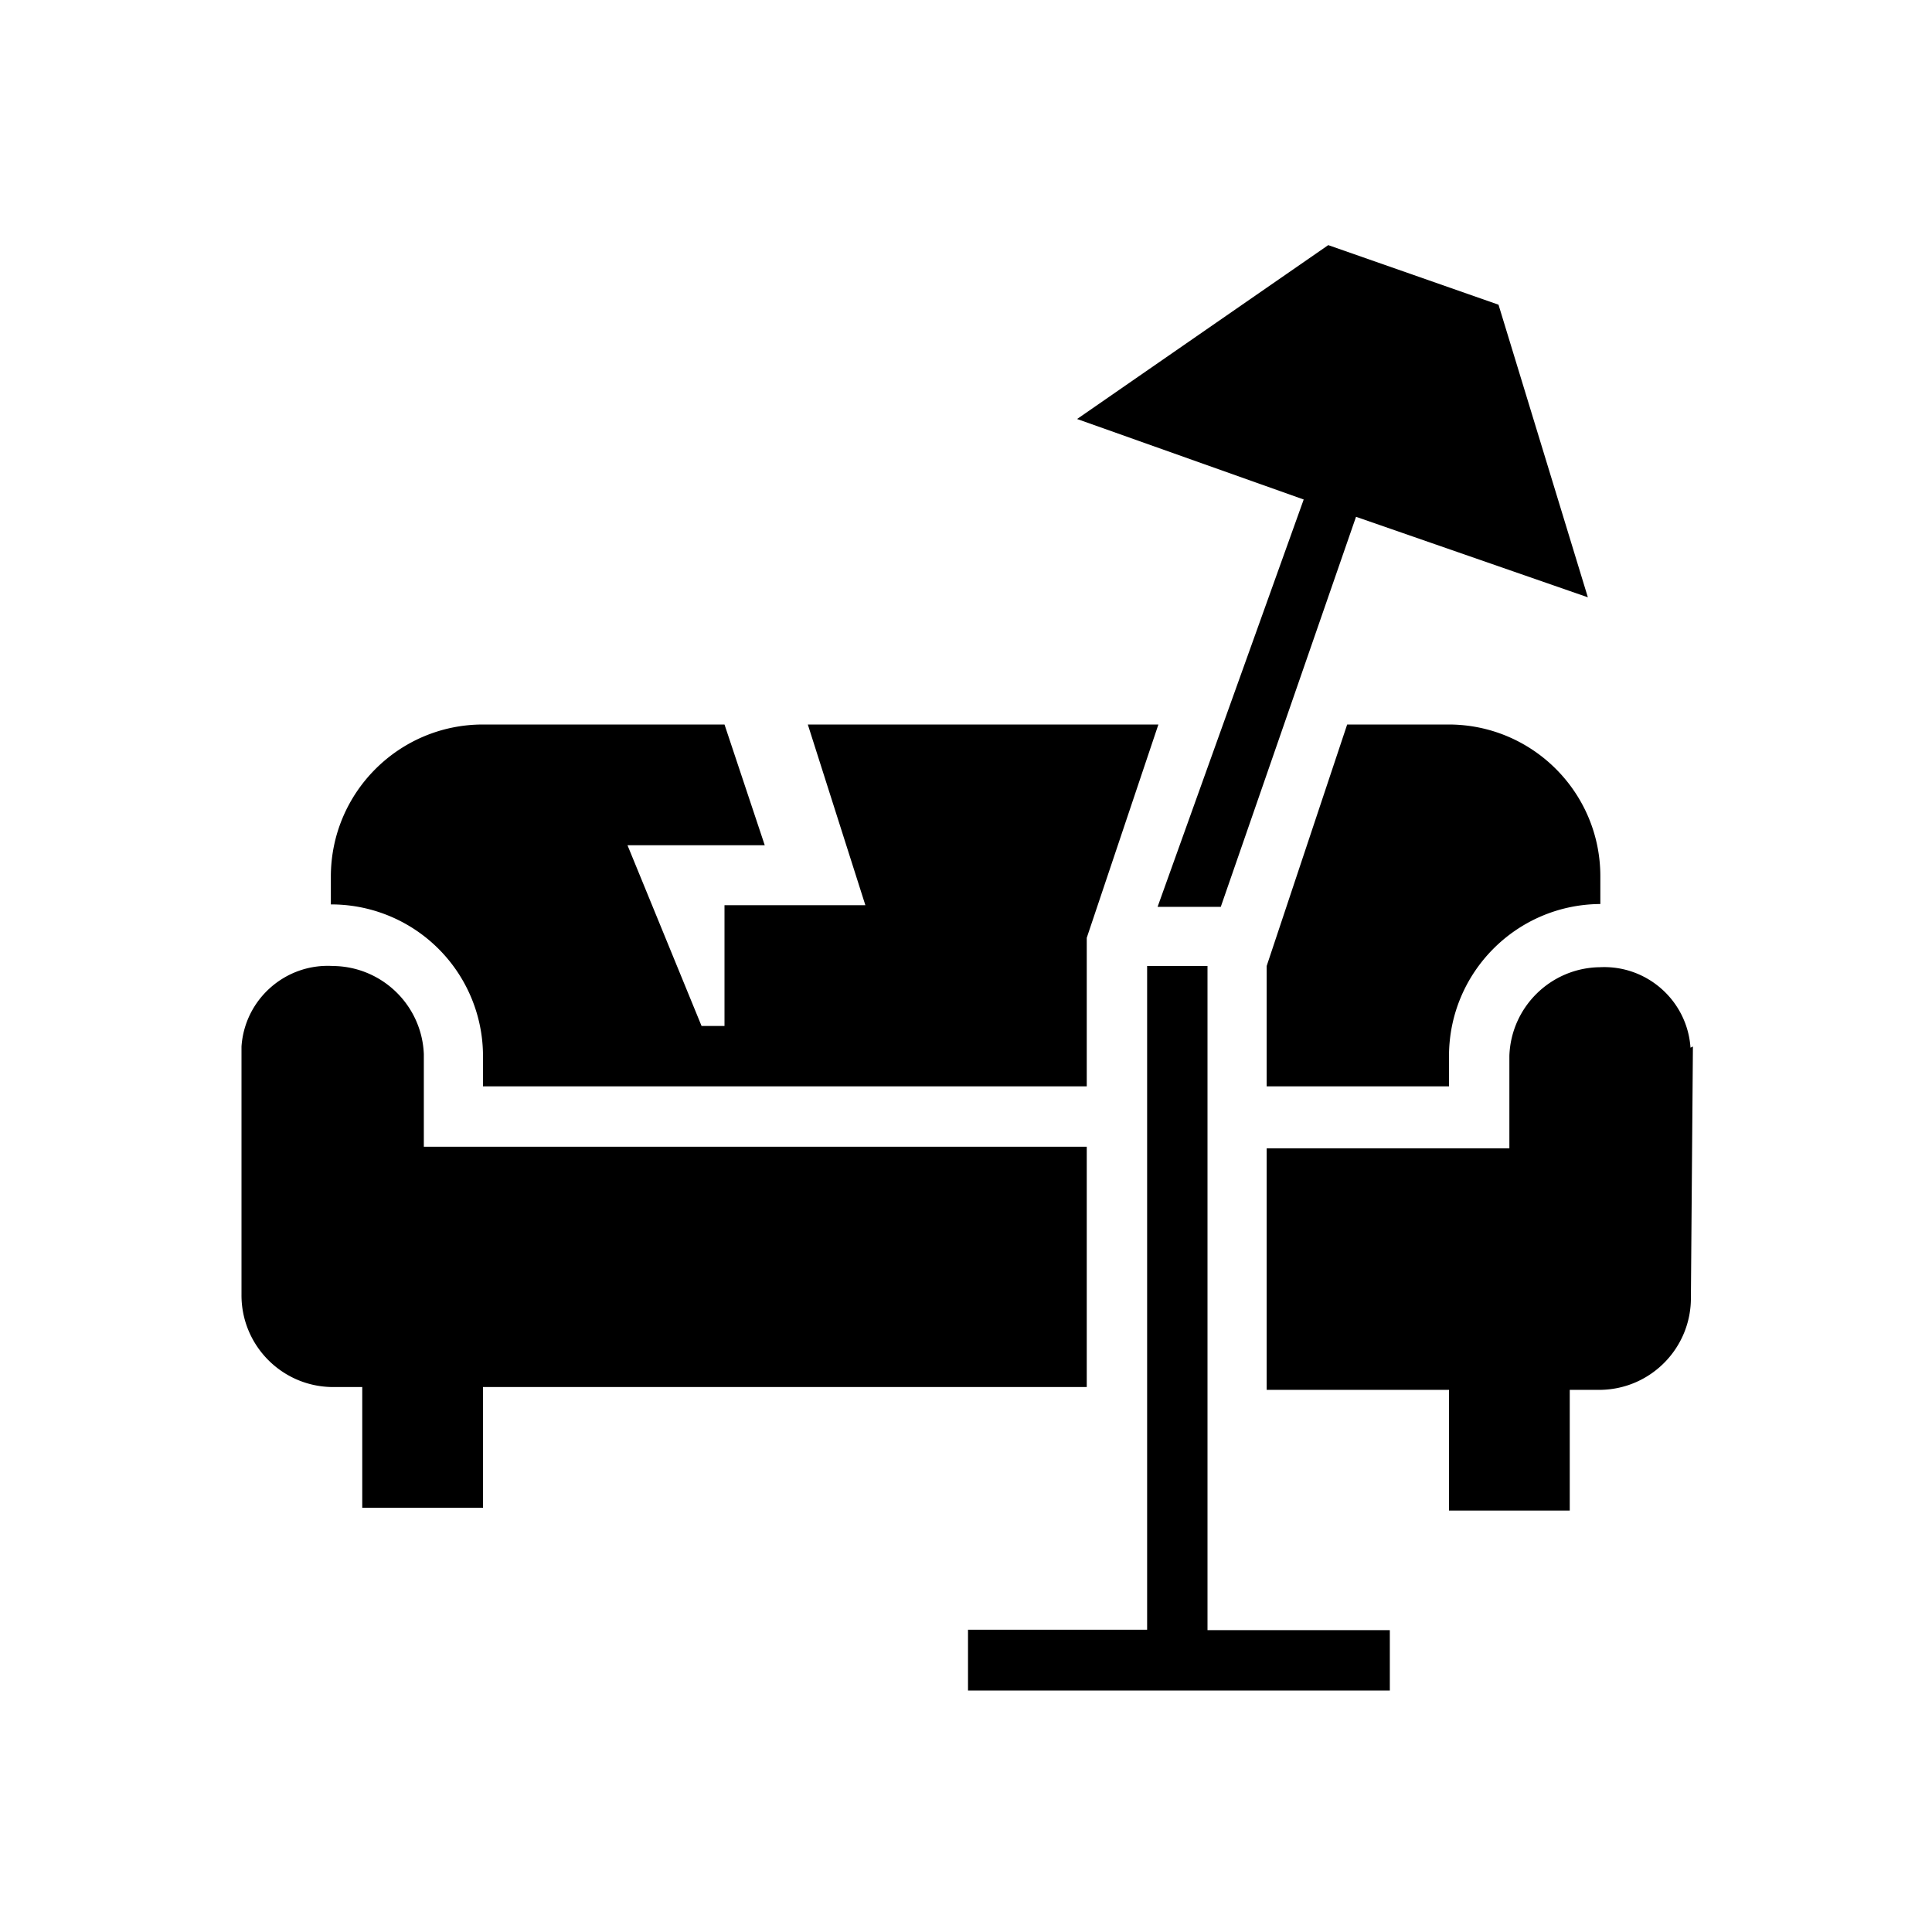 <svg xmlns="http://www.w3.org/2000/svg" viewBox="0 0 48 48"><title>Grofvuil</title><path d="M39.76 21.77v.69c-2.08.011-3.76 1.7-3.76 3.78v.75h-4.53V24l2-6H36c2.078.006 3.76 1.692 3.76 3.77zM27 28.49H10.53v-2.3c-.048-1.216-1.043-2.18-2.26-2.19-1.177-.069-2.19.824-2.27 2v6.16c-.011 1.244.977 2.267 2.22 2.3H9v3h3v-3h15v-5.97zm15-2.46c-.08-1.168-1.081-2.057-2.25-2-1.217.015-2.207.984-2.25 2.2v2.3h-6.03v6H36v3h3v-3h.79c1.244-.033 2.231-1.056 2.22-2.3l.05-6.23-.06.03zM30 24h-1.5v16.49h-4.45V42h10.48v-1.5H30V24zm-18 2.24v.75h15V23.3l1.78-5.3h-8.71l1.43 4.49H18v3h-.57L15.59 21H19l-1-3h-6c-2.088 0-3.78 1.692-3.78 3.78v.69A3.77 3.77 0 0112 26.24zm16.76-3.71h1.57l3.36-9.69 5.76 2-2.22-7.27L33 6.09l-6.24 4.32 5.63 2-3.63 10.12z"/></svg>
